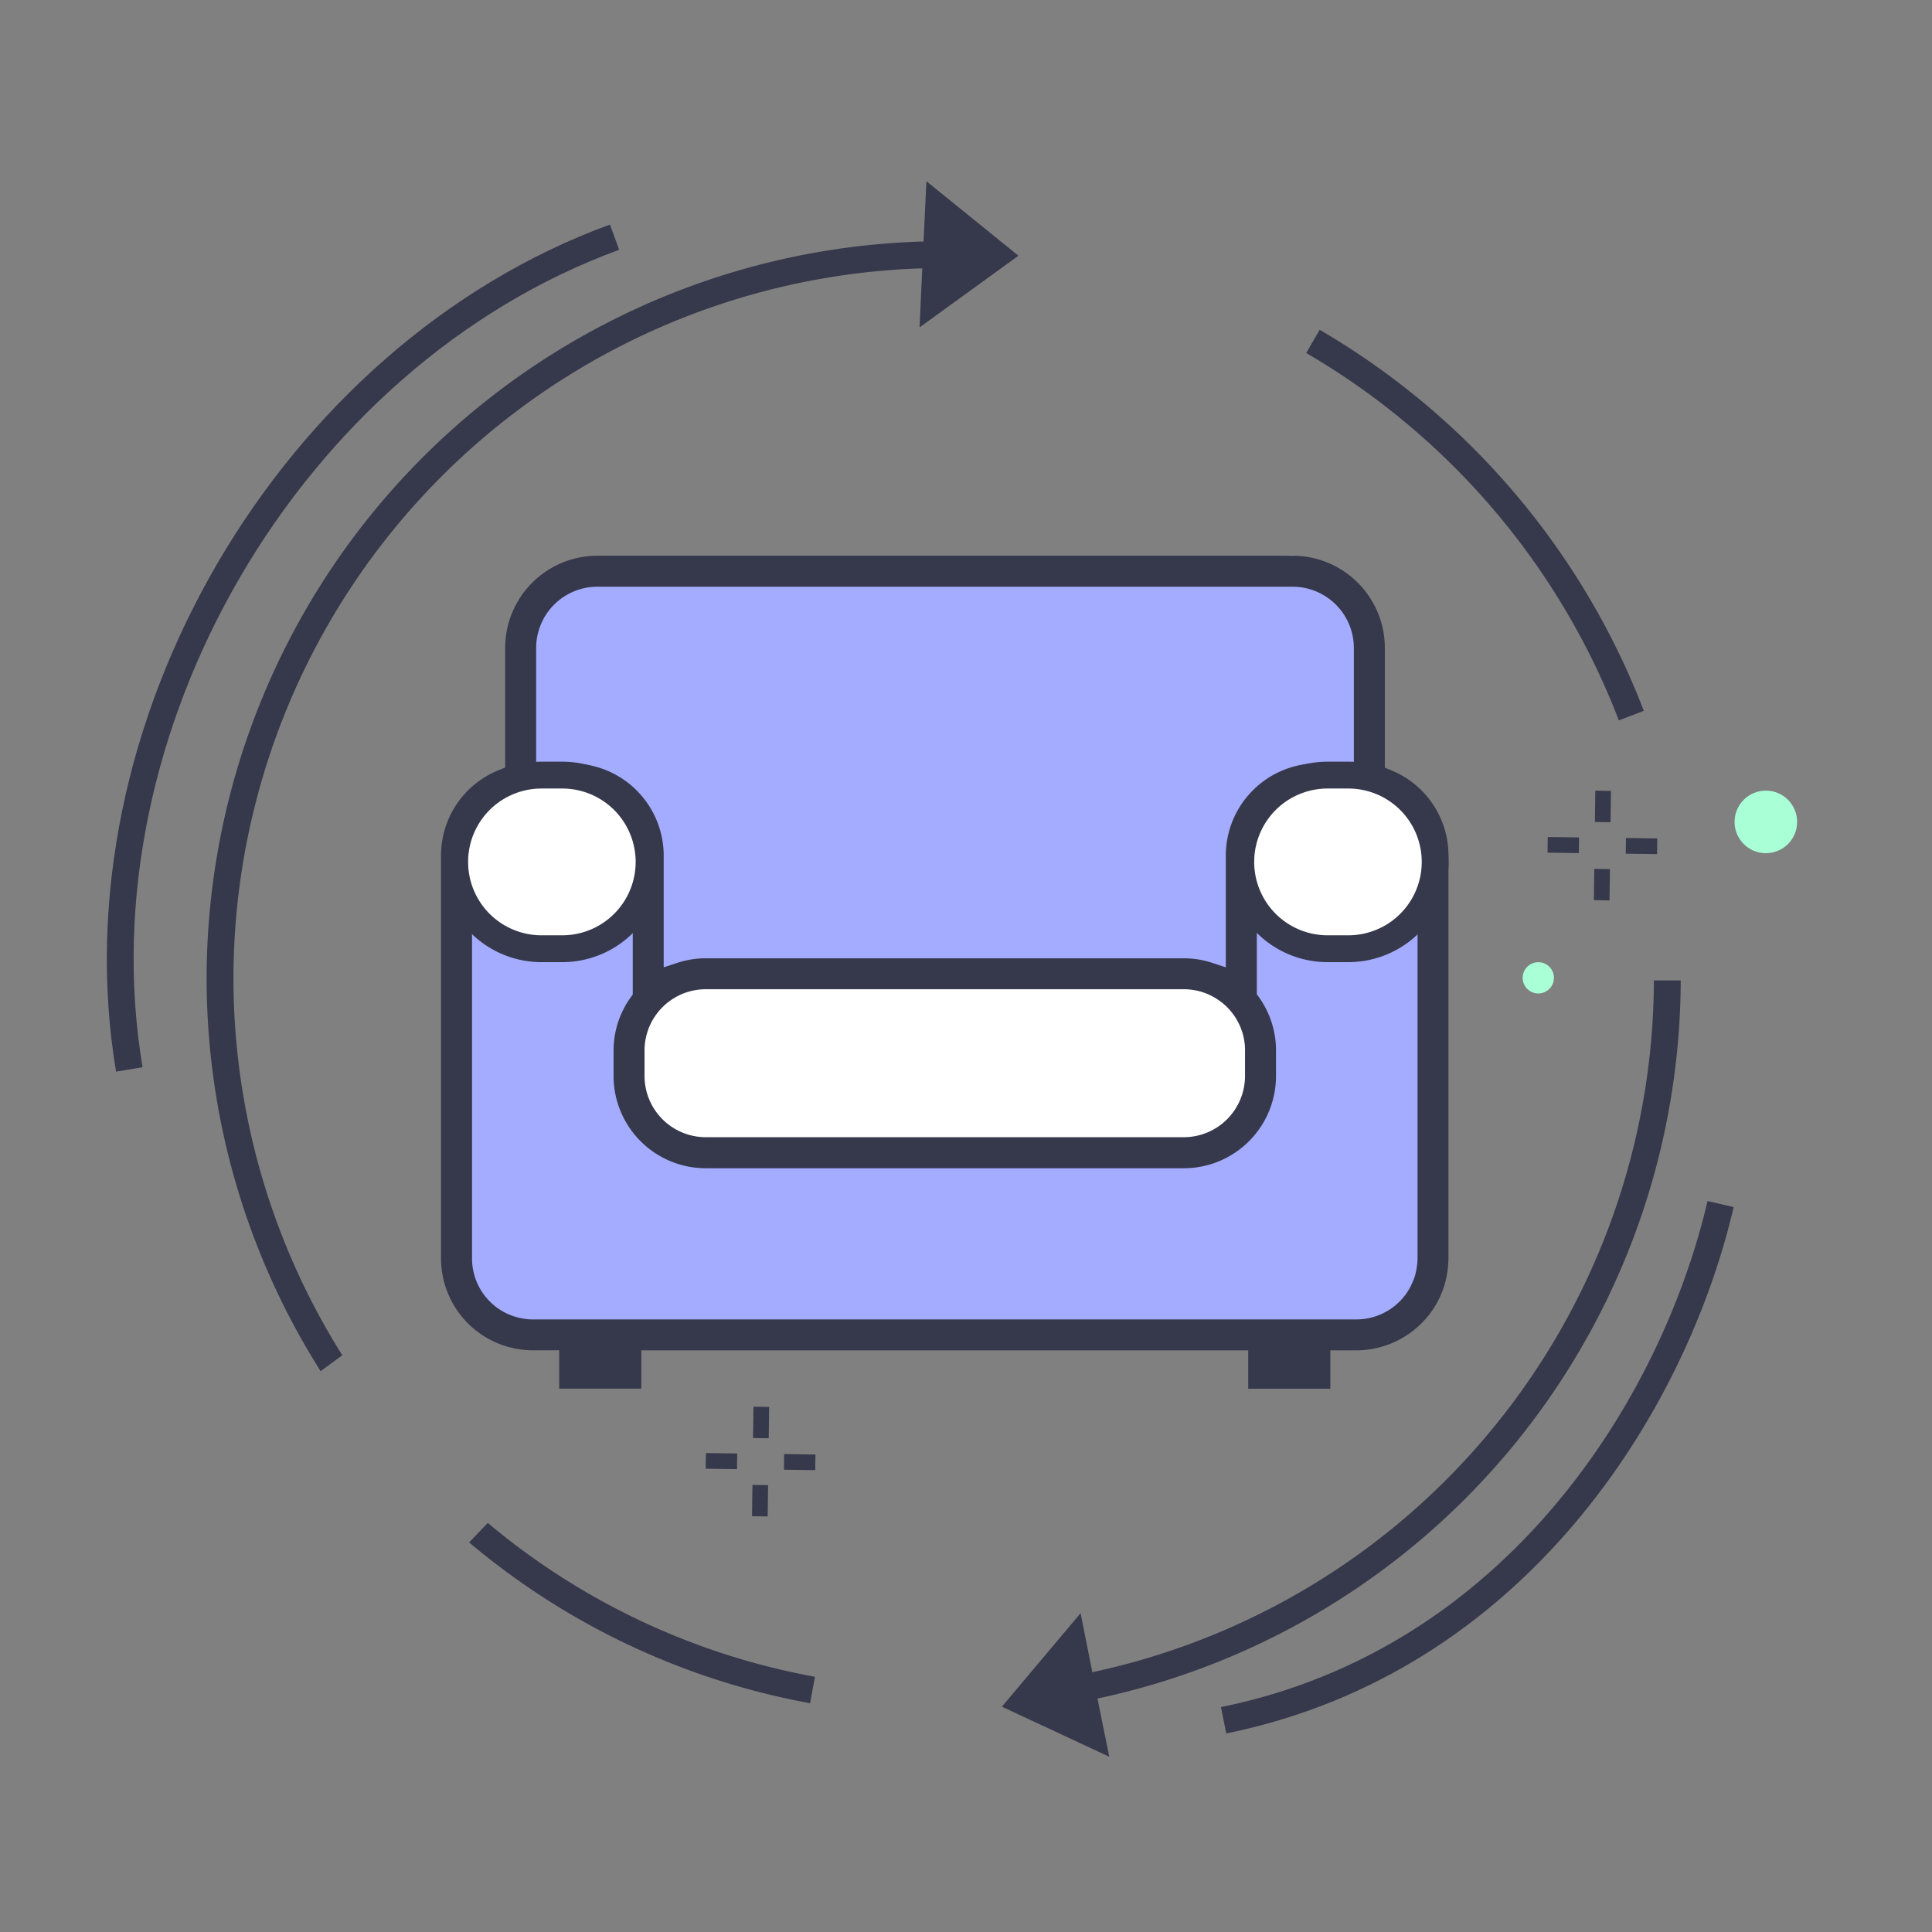 <svg xmlns="http://www.w3.org/2000/svg" viewBox="0 0 72 72"><rect x="0" y="0" width="72" height="72" fill="#808080" stroke="none"/><g data-name="Layer 1"><path fill="#a3acff" d="M18.818 49.615h32.043l2.623-1.917v-16.46l-2.915-2.661.292-5.379-2.627-2.5-27.25.667-1.666 2.916v4.605l-2.167 2.352v16.627l1.667 1.75z"/><rect x="23.573" y="36.769" width="23.293" height="5.965" rx="2.983" fill="#fff"/><path d="M51.842 28.705l-.233-.095v-4.464a3.439 3.439 0 0 0-3.435-3.436H22.261a3.439 3.439 0 0 0-3.435 3.436v4.459l-.235.095a3.424 3.424 0 0 0-2.155 3.186v15a3.424 3.424 0 0 0 3.084 3.418c.115.011.233.017.35.017h.97v1.429h3.06v-1.426h22.617v1.429h3.06v-1.429h.971a3.458 3.458 0 0 0 2.992-1.749l.085-.165a3.413 3.413 0 0 0 .2-.5 3.7 3.7 0 0 0 .155-1.021v-15a3.426 3.426 0 0 0-2.138-3.184zm-31.861-4.559a2.283 2.283 0 0 1 2.28-2.281h25.913a2.283 2.283 0 0 1 2.28 2.281v4.3h-1.335a3.439 3.439 0 0 0-3.436 3.436v4.168l-.493-.162a3.376 3.376 0 0 0-1.072-.175H26.3a3.416 3.416 0 0 0-1.074.175l-.492.161v-4.163A3.439 3.439 0 0 0 21.3 28.45h-1.319zm26.417 15v.954a2.283 2.283 0 0 1-2.28 2.28H26.3a2.283 2.283 0 0 1-2.28-2.28v-.954a2.283 2.283 0 0 1 2.28-2.28h17.818a2.283 2.283 0 0 1 2.282 2.282zm6.43 7.741a2.261 2.261 0 0 1-.026.32 2.458 2.458 0 0 1-.076.357 2.3 2.3 0 0 1-.13.318l-.047.1a2.28 2.28 0 0 1-2 1.189H19.87c-.077 0-.154 0-.23-.012a2.271 2.271 0 0 1-2.049-2.268v-15a2.282 2.282 0 0 1 2.279-2.281h1.43a2.283 2.283 0 0 1 2.281 2.281v5.17l-.071.1a3.4 3.4 0 0 0-.644 1.994v.945a3.439 3.439 0 0 0 3.434 3.437h17.818a3.439 3.439 0 0 0 3.435-3.437v-.954a3.411 3.411 0 0 0-.644-1.994l-.071-.1v-5.17a2.283 2.283 0 0 1 2.281-2.281h1.429a2.283 2.283 0 0 1 2.28 2.281z" fill="#36384b"/><rect x="16.945" y="28.886" width="7.244" height="6.471" rx="3.235" fill="#fff"/><path d="M20.954 35.856h-.774a3.735 3.735 0 0 1 0-7.47h.774a3.735 3.735 0 0 1 0 7.47zm-.774-6.47a2.735 2.735 0 0 0 0 5.47h.774a2.735 2.735 0 0 0 0-5.47z" fill="#36384b"/><rect x="46.24" y="28.886" width="7.244" height="6.471" rx="3.235" fill="#fff"/><path d="M50.249 35.856h-.774a3.735 3.735 0 1 1 0-7.47h.774a3.735 3.735 0 0 1 0 7.47zm-.774-6.47a2.735 2.735 0 1 0 0 5.47h.774a2.735 2.735 0 0 0 0-5.47zm10.854-2.541A27.066 27.066 0 0 0 48.68 13.156l.5-.865a28.075 28.075 0 0 1 12.08 14.2zm2.307 9.693h-1a26.449 26.449 0 0 1-20.928 25.78l-.437-2.2-2.933 3.485 4 1.865L40.9 63.3a27.449 27.449 0 0 0 21.736-26.762zm-2.049-4.724l.008-.583 1.166.015-.008.583zm-2.915-.038l.008-.583 1.166.015-.008.583zm1.727 1.771l.015-1.166.583.008-.015 1.166zm.038-2.915l.015-1.166.583.008-.015 1.166zM37.954 9.53l-3.429-2.775L34.418 9A27.5 27.5 0 0 0 7.7 36.368v.17A27.387 27.387 0 0 0 11.95 51.1l.806-.594A26.391 26.391 0 0 1 8.7 36.536v-.166A26.5 26.5 0 0 1 34.37 10l-.1 2.2zm-20.47 47.951a27.32 27.32 0 0 0 12.706 5.993l.18-.985a26.312 26.312 0 0 1-12.192-5.734zm11.731-2.709l.008-.583 1.166.016-.008.582zm-2.915-.037l.008-.583 1.166.015-.008.583zm1.726 1.771l.015-1.166.583.007-.015 1.166zm.039-2.916l.015-1.165.583.007-.015 1.166z" fill="#36384b"/><path d="M4.326 39.938c-2.164-12.909 6.092-27.07 18.405-31.569l.343.94C11.191 13.65 3.224 27.315 5.312 39.771zM45.7 64.6l-.2-.981c10.643-2.163 16.421-11.512 18.135-18.86l.973.226C62.831 52.621 56.81 62.34 45.7 64.6z" fill="#36384b"/><circle cx="57.328" cy="36.441" r=".583" fill="#a9ffd6"/><circle cx="65.808" cy="30.63" r="1.166" fill="#a9ffd6"/></g></svg>